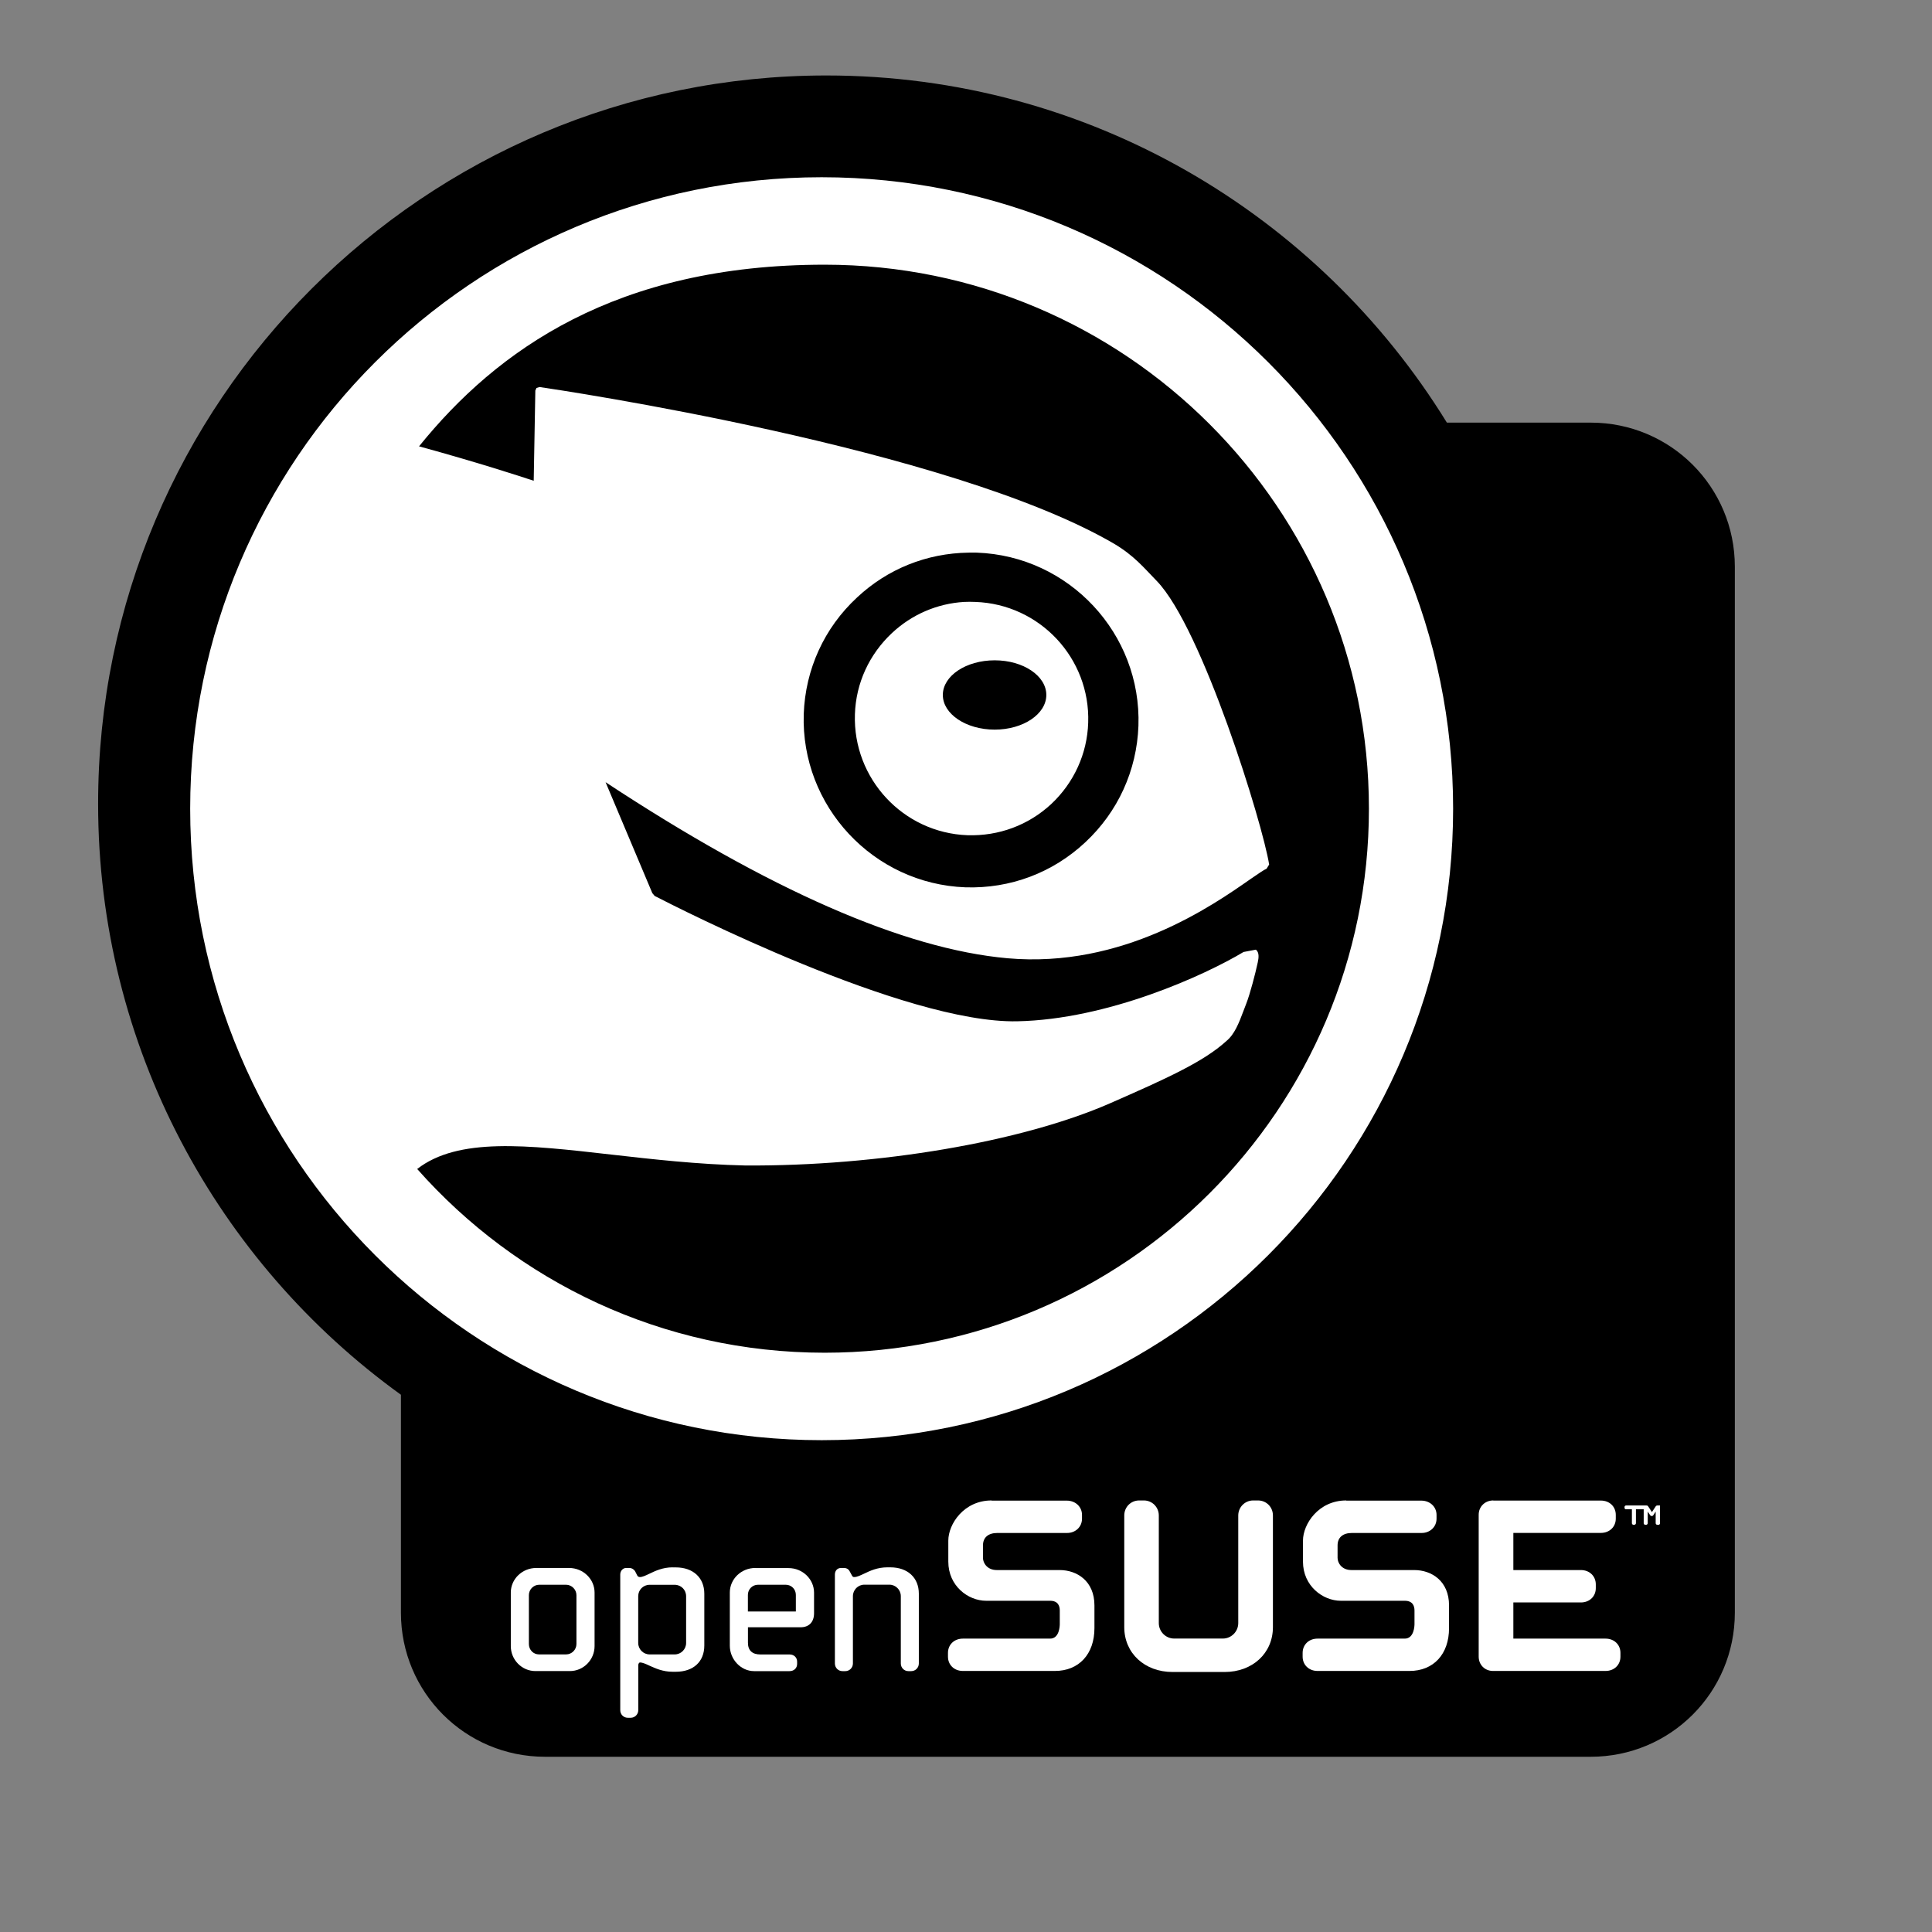 <?xml version="1.0" encoding="UTF-8" standalone="no"?>
<!-- Created with Inkscape (http://www.inkscape.org/) -->
<svg
   xmlns:dc="http://purl.org/dc/elements/1.1/"
   xmlns:cc="http://web.resource.org/cc/"
   xmlns:rdf="http://www.w3.org/1999/02/22-rdf-syntax-ns#"
   xmlns:svg="http://www.w3.org/2000/svg"
   xmlns="http://www.w3.org/2000/svg"
   xmlns:xlink="http://www.w3.org/1999/xlink"
   xmlns:sodipodi="http://sodipodi.sourceforge.net/DTD/sodipodi-0.dtd"
   xmlns:inkscape="http://www.inkscape.org/namespaces/inkscape"
   width="256"
   height="256"
   id="svg7854"
   sodipodi:version="0.32"
   inkscape:version="0.45+devel"
   version="1.0"
   sodipodi:docname="geeko-button-BW4.svg"
   inkscape:output_extension="org.inkscape.output.svg.inkscape"
   sodipodi:docbase="/home/jimmac/gfx/novell/pdes.local/trunk/logos/openSUSE/buttons">
  <rect width="100%" height="100%" fill="#808080" stroke="none"/>
  <defs
     id="defs7856">
    <linearGradient
       inkscape:collect="always"
       id="linearGradient7716">
      <stop
         style="stop-color:#000000;stop-opacity:0.187"
         offset="0"
         id="stop7718" />
      <stop
         style="stop-color:#000000;stop-opacity:0;"
         offset="1"
         id="stop7720" />
    </linearGradient>
    <linearGradient
       inkscape:collect="always"
       id="linearGradient7692">
      <stop
         style="stop-color:#ffffff;stop-opacity:1;"
         offset="0"
         id="stop7694" />
      <stop
         style="stop-color:#ffffff;stop-opacity:0;"
         offset="1"
         id="stop7696" />
    </linearGradient>
    <linearGradient
       inkscape:collect="always"
       id="linearGradient6807">
      <stop
         style="stop-color:#ffffff;stop-opacity:1;"
         offset="0"
         id="stop6809" />
      <stop
         style="stop-color:#ffffff;stop-opacity:0;"
         offset="1"
         id="stop6811" />
    </linearGradient>
    <linearGradient
       inkscape:collect="always"
       id="linearGradient6692">
      <stop
         style="stop-color:#ffffff;stop-opacity:1;"
         offset="0"
         id="stop6694" />
      <stop
         style="stop-color:#ffffff;stop-opacity:0;"
         offset="1"
         id="stop6696" />
    </linearGradient>
    <linearGradient
       inkscape:collect="always"
       id="linearGradient6684">
      <stop
         style="stop-color:#b5b5ad;stop-opacity:1;"
         offset="0"
         id="stop6686" />
      <stop
         style="stop-color:#b5b5ad;stop-opacity:0;"
         offset="1"
         id="stop6688" />
    </linearGradient>
    <linearGradient
       inkscape:collect="always"
       id="linearGradient5975">
      <stop
         id="stop5979"
         offset="0"
         style="stop-color:#6eda08;stop-opacity:1" />
      <stop
         id="stop5977"
         offset="1"
         style="stop-color:#4e9a06;stop-opacity:1;" />
    </linearGradient>
    <linearGradient
       inkscape:collect="always"
       id="linearGradient6139">
      <stop
         style="stop-color:#ffffff;stop-opacity:1;"
         offset="0"
         id="stop6141" />
      <stop
         style="stop-color:#ffffff;stop-opacity:0;"
         offset="1"
         id="stop6143" />
    </linearGradient>
    <linearGradient
       inkscape:collect="always"
       id="linearGradient5486">
      <stop
         style="stop-color:#ffffff;stop-opacity:1;"
         offset="0"
         id="stop5488" />
      <stop
         style="stop-color:#ffffff;stop-opacity:0;"
         offset="1"
         id="stop5490" />
    </linearGradient>
    <linearGradient
       inkscape:collect="always"
       id="linearGradient5841">
      <stop
         style="stop-color:#ffffff;stop-opacity:1;"
         offset="0"
         id="stop5843" />
      <stop
         style="stop-color:#ffffff;stop-opacity:0;"
         offset="1"
         id="stop5845" />
    </linearGradient>
    <linearGradient
       inkscape:collect="always"
       id="linearGradient5831">
      <stop
         style="stop-color:#ffffff;stop-opacity:1;"
         offset="0"
         id="stop5833" />
      <stop
         style="stop-color:#ffffff;stop-opacity:0;"
         offset="1"
         id="stop5835" />
    </linearGradient>
    <linearGradient
       inkscape:collect="always"
       id="linearGradient5779">
      <stop
         style="stop-color:#73d216;stop-opacity:1;"
         offset="0"
         id="stop5781" />
      <stop
         style="stop-color:#73d216;stop-opacity:0;"
         offset="1"
         id="stop5783" />
    </linearGradient>
    <linearGradient
       inkscape:collect="always"
       id="linearGradient5767">
      <stop
         style="stop-color:#ffffff;stop-opacity:1;"
         offset="0"
         id="stop5769" />
      <stop
         style="stop-color:#ffffff;stop-opacity:0;"
         offset="1"
         id="stop5771" />
    </linearGradient>
    <linearGradient
       inkscape:collect="always"
       id="linearGradient5755">
      <stop
         style="stop-color:#ffffff;stop-opacity:1;"
         offset="0"
         id="stop5757" />
      <stop
         style="stop-color:#ffffff;stop-opacity:0;"
         offset="1"
         id="stop5759" />
    </linearGradient>
    <linearGradient
       inkscape:collect="always"
       id="linearGradient5745">
      <stop
         style="stop-color:#ffffff;stop-opacity:1;"
         offset="0"
         id="stop5747" />
      <stop
         style="stop-color:#ffffff;stop-opacity:0;"
         offset="1"
         id="stop5749" />
    </linearGradient>
    <linearGradient
       inkscape:collect="always"
       id="linearGradient5681">
      <stop
         style="stop-color:#000000;stop-opacity:1;"
         offset="0"
         id="stop5683" />
      <stop
         style="stop-color:#000000;stop-opacity:0.481"
         offset="1"
         id="stop5685" />
    </linearGradient>
    <linearGradient
       inkscape:collect="always"
       id="linearGradient5565">
      <stop
         style="stop-color:#8ae234;stop-opacity:1;"
         offset="0"
         id="stop5567" />
      <stop
         style="stop-color:#8ae234;stop-opacity:0;"
         offset="1"
         id="stop5569" />
    </linearGradient>
    <linearGradient
       inkscape:collect="always"
       id="linearGradient5518">
      <stop
         style="stop-color:#ffffff;stop-opacity:1;"
         offset="0"
         id="stop5520" />
      <stop
         style="stop-color:#ffffff;stop-opacity:0;"
         offset="1"
         id="stop5522" />
    </linearGradient>
    <linearGradient
       id="linearGradient5478">
      <stop
         style="stop-color:#3a7202;stop-opacity:1;"
         offset="0"
         id="stop5480" />
      <stop
         id="stop5626"
         offset="0.698"
         style="stop-color:#4e9c04;stop-opacity:1;" />
      <stop
         style="stop-color:#50a004;stop-opacity:1;"
         offset="0.75"
         id="stop5628" />
      <stop
         style="stop-color:#7bf508;stop-opacity:1;"
         offset="1"
         id="stop5482" />
    </linearGradient>
    <linearGradient
       inkscape:collect="always"
       xlink:href="#linearGradient5478"
       id="linearGradient5484"
       x1="98.727"
       y1="42.15"
       x2="98.727"
       y2="164.392"
       gradientUnits="userSpaceOnUse" />
    <filter
       inkscape:collect="always"
       id="filter5556">
      <feGaussianBlur
         inkscape:collect="always"
         stdDeviation="2.886"
         id="feGaussianBlur5558" />
    </filter>
    <filter
       inkscape:collect="always"
       id="filter5645">
      <feGaussianBlur
         inkscape:collect="always"
         stdDeviation="0.705"
         id="feGaussianBlur5647" />
    </filter>
    <clipPath
       clipPathUnits="userSpaceOnUse"
       id="clipPath5677">
      <path
         style="font-size:20.488px;fill:#4e9a06;fill-opacity:1;fill-rule:evenodd;stroke:none;stroke-width:3.363;stroke-miterlimit:4;stroke-dasharray:none;stroke-opacity:1;font-family:TrebuchetMS-Bold"
         d="M 100,30.156 C 61.429,30.156 30.156,61.426 30.156,100 C 30.156,138.574 61.429,169.844 100,169.844 C 138.571,169.844 169.844,138.574 169.844,100 C 169.844,61.426 138.571,30.156 100,30.156 z M 100.334,39.829 C 133.568,39.829 160.531,66.77 160.531,100 C 160.531,133.234 133.564,160.171 100.334,160.171 C 82.39,160.171 66.287,152.306 55.264,139.848 C 59.796,136.33 67.38,137.189 76.719,138.253 C 81.194,138.762 86.296,139.345 91.562,139.462 C 106.274,139.548 122.103,136.863 131.873,132.594 C 138.19,129.824 142.234,127.999 144.762,125.699 C 145.673,124.952 146.152,123.703 146.64,122.407 L 146.974,121.532 C 147.384,120.485 147.971,118.233 148.235,117.004 C 148.352,116.467 148.41,115.889 148.029,115.589 L 146.665,115.847 C 142.379,118.417 131.668,123.313 121.635,123.513 C 109.202,123.773 84.143,110.996 81.529,109.647 L 81.272,109.338 C 80.645,107.843 76.895,98.94 76.101,97.067 C 94.139,108.945 109.093,115.519 120.554,116.541 C 133.297,117.674 143.237,110.716 147.489,107.743 C 148.318,107.177 148.952,106.733 149.212,106.637 L 149.495,106.174 C 148.79,101.695 142.104,80.021 137.07,74.815 C 135.674,73.387 134.565,71.998 132.311,70.673 C 114.088,60.052 70.821,53.656 68.795,53.36 L 68.461,53.463 L 68.332,53.746 C 68.332,53.746 68.17,62.731 68.152,63.728 C 66.668,63.236 62.064,61.729 55.47,59.92 C 64.074,49.274 77.259,39.829 100.334,39.829 z M 116.233,71.677 C 116.54,71.672 116.85,71.666 117.159,71.677 C 127.367,72.043 135.387,80.641 135.038,90.842 C 134.856,95.777 132.776,100.336 129.172,103.704 C 125.558,107.09 120.861,108.855 115.898,108.695 C 105.708,108.314 97.688,99.716 98.019,89.53 C 98.194,84.588 100.286,79.999 103.91,76.642 C 107.295,73.467 111.627,71.746 116.233,71.677 z M 115.744,77.13 C 112.771,77.311 109.965,78.518 107.769,80.578 C 105.266,82.927 103.789,86.109 103.679,89.556 C 103.444,96.677 109.016,102.669 116.13,102.933 C 119.587,103.039 122.866,101.828 125.391,99.486 C 127.908,97.125 129.374,93.914 129.481,90.482 C 129.72,83.35 124.122,77.38 117.004,77.13 C 116.573,77.114 116.168,77.105 115.744,77.13 z M 119.139,83.587 C 122.301,83.587 124.85,85.305 124.85,87.42 C 124.85,89.525 122.301,91.253 119.139,91.253 C 115.967,91.253 113.403,89.521 113.403,87.42 C 113.403,85.305 115.967,83.587 119.139,83.587 z"
         id="path5679" />
    </clipPath>
    <linearGradient
       inkscape:collect="always"
       xlink:href="#linearGradient5681"
       id="linearGradient5687"
       x1="100"
       y1="166.722"
       x2="100"
       y2="39.739"
       gradientUnits="userSpaceOnUse" />
    <linearGradient
       inkscape:collect="always"
       xlink:href="#linearGradient5779"
       id="linearGradient5785"
       x1="130"
       y1="127"
       x2="136"
       y2="21"
       gradientUnits="userSpaceOnUse" />
    <filter
       inkscape:collect="always"
       x="-0.347"
       width="1.694"
       y="-0.05"
       height="1.099"
       id="filter5825">
      <feGaussianBlur
         inkscape:collect="always"
         stdDeviation="1.336"
         id="feGaussianBlur5827" />
    </filter>
    <radialGradient
       inkscape:collect="always"
       xlink:href="#linearGradient5486"
       id="radialGradient5492"
       cx="214.932"
       cy="159.983"
       fx="214.932"
       fy="159.983"
       r="93"
       gradientUnits="userSpaceOnUse"
       gradientTransform="matrix(1.762,0,0,1.439,-156.77,-27.904)" />
    <linearGradient
       inkscape:collect="always"
       xlink:href="#linearGradient5478"
       id="linearGradient5622"
       gradientUnits="userSpaceOnUse"
       x1="98.727"
       y1="42.15"
       x2="98.727"
       y2="164.392" />
    <linearGradient
       inkscape:collect="always"
       xlink:href="#linearGradient5681"
       id="linearGradient5624"
       gradientUnits="userSpaceOnUse"
       x1="100"
       y1="166.722"
       x2="100"
       y2="39.739" />
    <radialGradient
       inkscape:collect="always"
       xlink:href="#linearGradient6139"
       id="radialGradient6145"
       cx="255.112"
       cy="36.448"
       fx="255.112"
       fy="36.448"
       r="92.518"
       gradientTransform="matrix(0.132,-2.8899511e-2,6.169099e-2,0.282,175.553,56.036)"
       gradientUnits="userSpaceOnUse" />
    <radialGradient
       inkscape:collect="always"
       xlink:href="#linearGradient6139"
       id="radialGradient6149"
       gradientUnits="userSpaceOnUse"
       gradientTransform="matrix(1.817,0,0,-2.132,-104.603,289.646)"
       cx="128.1"
       cy="36.926"
       fx="128.1"
       fy="36.926"
       r="92.518" />
    <filter
       inkscape:collect="always"
       x="-0.015"
       width="1.03"
       y="-0.547"
       height="2.094"
       id="filter6163">
      <feGaussianBlur
         inkscape:collect="always"
         stdDeviation="1.077"
         id="feGaussianBlur6165" />
    </filter>
    <radialGradient
       inkscape:collect="always"
       xlink:href="#linearGradient5975"
       id="radialGradient5981"
       cx="695.235"
       cy="-92.591"
       fx="695.235"
       fy="-92.591"
       r="38.671"
       gradientTransform="matrix(1.493,0,0,1.253,-342.954,17.844)"
       gradientUnits="userSpaceOnUse" />
    <radialGradient
       inkscape:collect="always"
       xlink:href="#linearGradient5975"
       id="radialGradient6036"
       gradientUnits="userSpaceOnUse"
       gradientTransform="matrix(1.493,0,0,1.253,-342.954,17.844)"
       cx="695.235"
       cy="-92.591"
       fx="695.235"
       fy="-92.591"
       r="38.671" />
    <filter
       inkscape:collect="always"
       id="filter6133">
      <feGaussianBlur
         inkscape:collect="always"
         stdDeviation="0.738"
         id="feGaussianBlur6135" />
    </filter>
    <linearGradient
       inkscape:collect="always"
       xlink:href="#linearGradient6684"
       id="linearGradient6690"
       x1="310.138"
       y1="157.093"
       x2="395.882"
       y2="177.515"
       gradientUnits="userSpaceOnUse" />
    <linearGradient
       inkscape:collect="always"
       xlink:href="#linearGradient6692"
       id="linearGradient6698"
       x1="409.03"
       y1="174.698"
       x2="409.03"
       y2="147.467"
       gradientUnits="userSpaceOnUse" />
    <linearGradient
       inkscape:collect="always"
       xlink:href="#linearGradient5478"
       id="linearGradient6778"
       gradientUnits="userSpaceOnUse"
       x1="98.727"
       y1="42.15"
       x2="98.727"
       y2="164.392" />
    <linearGradient
       inkscape:collect="always"
       xlink:href="#linearGradient5478"
       id="linearGradient6780"
       gradientUnits="userSpaceOnUse"
       x1="60.836"
       y1="18.833"
       x2="148.277"
       y2="153.705" />
    <linearGradient
       inkscape:collect="always"
       xlink:href="#linearGradient5681"
       id="linearGradient6782"
       gradientUnits="userSpaceOnUse"
       x1="100"
       y1="166.722"
       x2="100"
       y2="39.739" />
    <radialGradient
       inkscape:collect="always"
       xlink:href="#linearGradient5565"
       id="radialGradient6784"
       gradientUnits="userSpaceOnUse"
       gradientTransform="matrix(0.481,0,0,-0.245,376.54,-122.799)"
       cx="132"
       cy="293.599"
       fx="132"
       fy="293.599"
       r="102" />
    <radialGradient
       inkscape:collect="always"
       xlink:href="#linearGradient5518"
       id="radialGradient6786"
       gradientUnits="userSpaceOnUse"
       gradientTransform="matrix(0.931,0,0,0.88,317.155,-220.004)"
       cx="132.011"
       cy="37.25"
       fx="132.011"
       fy="37.25"
       r="103.844" />
    <radialGradient
       inkscape:collect="always"
       xlink:href="#linearGradient5565"
       id="radialGradient6788"
       gradientUnits="userSpaceOnUse"
       gradientTransform="matrix(1.125,0,0,0.573,291.54,-172.524)"
       cx="132"
       cy="293.599"
       fx="132"
       fy="293.599"
       r="102" />
    <radialGradient
       inkscape:collect="always"
       xlink:href="#linearGradient5565"
       id="radialGradient6790"
       gradientUnits="userSpaceOnUse"
       gradientTransform="matrix(1.497,0,0,0.553,266.339,-180.497)"
       cx="89.75"
       cy="20.619"
       fx="89.75"
       fy="20.619"
       r="59.25" />
    <radialGradient
       inkscape:collect="always"
       xlink:href="#linearGradient5745"
       id="radialGradient6792"
       gradientUnits="userSpaceOnUse"
       gradientTransform="matrix(1.285,0,0,0.556,279.758,-185.141)"
       cx="105.75"
       cy="38.507"
       fx="105.75"
       fy="38.507"
       r="59.25" />
    <radialGradient
       inkscape:collect="always"
       xlink:href="#linearGradient5755"
       id="radialGradient6794"
       gradientUnits="userSpaceOnUse"
       gradientTransform="matrix(1.549,0,0,0.968,219.532,-229.114)"
       cx="158.062"
       cy="117.97"
       fx="158.062"
       fy="117.97"
       r="12.438" />
    <radialGradient
       inkscape:collect="always"
       xlink:href="#linearGradient5767"
       id="radialGradient6796"
       gradientUnits="userSpaceOnUse"
       gradientTransform="matrix(0.931,0,0,0.992,316.689,-232.252)"
       cx="40.808"
       cy="81.171"
       fx="40.808"
       fy="81.171"
       r="83.064" />
    <radialGradient
       inkscape:collect="always"
       xlink:href="#linearGradient5767"
       id="radialGradient6798"
       gradientUnits="userSpaceOnUse"
       gradientTransform="matrix(0.931,0,0,0.992,316.689,-232.252)"
       cx="40.808"
       cy="81.171"
       fx="40.808"
       fy="81.171"
       r="83.064" />
    <radialGradient
       inkscape:collect="always"
       xlink:href="#linearGradient5831"
       id="radialGradient6800"
       gradientUnits="userSpaceOnUse"
       gradientTransform="matrix(0.931,0,0,0.743,320.879,-195.799)"
       cx="98"
       cy="146.194"
       fx="98"
       fy="146.194"
       r="13" />
    <radialGradient
       inkscape:collect="always"
       xlink:href="#linearGradient5841"
       id="radialGradient6802"
       gradientUnits="userSpaceOnUse"
       gradientTransform="matrix(1.227,0,0,0.249,272.349,-113.885)"
       cx="164.25"
       cy="187.768"
       fx="164.25"
       fy="187.768"
       r="26" />
    <radialGradient
       inkscape:collect="always"
       xlink:href="#linearGradient6807"
       id="radialGradient6813"
       cx="93"
       cy="3.5"
       fx="93"
       fy="3.5"
       r="93.5"
       gradientUnits="userSpaceOnUse" />
    <radialGradient
       inkscape:collect="always"
       xlink:href="#linearGradient6807"
       id="radialGradient6817"
       gradientUnits="userSpaceOnUse"
       cx="93"
       cy="3.5"
       fx="93"
       fy="3.5"
       r="93.5" />
    <linearGradient
       inkscape:collect="always"
       xlink:href="#linearGradient6684"
       id="linearGradient6901"
       gradientUnits="userSpaceOnUse"
       x1="310.138"
       y1="157.093"
       x2="395.882"
       y2="177.515" />
    <linearGradient
       inkscape:collect="always"
       xlink:href="#linearGradient6692"
       id="linearGradient6903"
       gradientUnits="userSpaceOnUse"
       x1="409.03"
       y1="174.698"
       x2="409.03"
       y2="147.467" />
    <linearGradient
       inkscape:collect="always"
       xlink:href="#linearGradient6684"
       id="linearGradient6905"
       gradientUnits="userSpaceOnUse"
       x1="310.138"
       y1="157.093"
       x2="395.882"
       y2="177.515" />
    <linearGradient
       inkscape:collect="always"
       xlink:href="#linearGradient6692"
       id="linearGradient6907"
       gradientUnits="userSpaceOnUse"
       x1="409.03"
       y1="174.698"
       x2="409.03"
       y2="147.467" />
    <linearGradient
       inkscape:collect="always"
       xlink:href="#linearGradient6684"
       id="linearGradient6909"
       gradientUnits="userSpaceOnUse"
       x1="310.138"
       y1="157.093"
       x2="395.882"
       y2="177.515" />
    <linearGradient
       inkscape:collect="always"
       xlink:href="#linearGradient6692"
       id="linearGradient6911"
       gradientUnits="userSpaceOnUse"
       x1="409.03"
       y1="174.698"
       x2="409.03"
       y2="147.467" />
    <linearGradient
       inkscape:collect="always"
       xlink:href="#linearGradient6684"
       id="linearGradient6913"
       gradientUnits="userSpaceOnUse"
       x1="310.138"
       y1="157.093"
       x2="395.882"
       y2="177.515" />
    <linearGradient
       inkscape:collect="always"
       xlink:href="#linearGradient6692"
       id="linearGradient6915"
       gradientUnits="userSpaceOnUse"
       x1="409.03"
       y1="174.698"
       x2="409.03"
       y2="147.467" />
    <linearGradient
       inkscape:collect="always"
       xlink:href="#linearGradient6684"
       id="linearGradient6917"
       gradientUnits="userSpaceOnUse"
       x1="310.138"
       y1="157.093"
       x2="395.882"
       y2="177.515" />
    <linearGradient
       inkscape:collect="always"
       xlink:href="#linearGradient6692"
       id="linearGradient6919"
       gradientUnits="userSpaceOnUse"
       x1="409.03"
       y1="174.698"
       x2="409.03"
       y2="147.467" />
    <linearGradient
       inkscape:collect="always"
       xlink:href="#linearGradient6684"
       id="linearGradient6921"
       gradientUnits="userSpaceOnUse"
       x1="310.138"
       y1="157.093"
       x2="395.882"
       y2="177.515" />
    <linearGradient
       inkscape:collect="always"
       xlink:href="#linearGradient6692"
       id="linearGradient6923"
       gradientUnits="userSpaceOnUse"
       x1="409.03"
       y1="174.698"
       x2="409.03"
       y2="147.467" />
    <linearGradient
       inkscape:collect="always"
       xlink:href="#linearGradient6684"
       id="linearGradient6925"
       gradientUnits="userSpaceOnUse"
       x1="310.138"
       y1="157.093"
       x2="395.882"
       y2="177.515" />
    <linearGradient
       inkscape:collect="always"
       xlink:href="#linearGradient6692"
       id="linearGradient6927"
       gradientUnits="userSpaceOnUse"
       x1="409.03"
       y1="174.698"
       x2="409.03"
       y2="147.467" />
    <linearGradient
       inkscape:collect="always"
       xlink:href="#linearGradient6684"
       id="linearGradient6929"
       gradientUnits="userSpaceOnUse"
       x1="310.138"
       y1="157.093"
       x2="395.882"
       y2="177.515" />
    <linearGradient
       inkscape:collect="always"
       xlink:href="#linearGradient6692"
       id="linearGradient6931"
       gradientUnits="userSpaceOnUse"
       x1="409.03"
       y1="174.698"
       x2="409.03"
       y2="147.467" />
    <linearGradient
       inkscape:collect="always"
       xlink:href="#linearGradient6692"
       id="linearGradient6933"
       gradientUnits="userSpaceOnUse"
       x1="409.03"
       y1="174.698"
       x2="409.03"
       y2="147.467" />
    <radialGradient
       r="92.518"
       fy="36.926"
       fx="128.1"
       cy="36.926"
       cx="128.1"
       gradientTransform="matrix(1.817,0,0,-2.132,-104.603,289.646)"
       gradientUnits="userSpaceOnUse"
       id="radialGradient7287"
       xlink:href="#linearGradient6139"
       inkscape:collect="always" />
    <radialGradient
       gradientUnits="userSpaceOnUse"
       gradientTransform="matrix(1.103,0,0,0.665,-11.752,26.933)"
       r="92.518"
       fy="41.362"
       fx="128.1"
       cy="41.362"
       cx="128.1"
       id="radialGradient7285"
       xlink:href="#linearGradient6139"
       inkscape:collect="always" />
    <linearGradient
       y2="39.739"
       x2="100"
       y1="166.722"
       x1="100"
       gradientUnits="userSpaceOnUse"
       id="linearGradient7282"
       xlink:href="#linearGradient5681"
       inkscape:collect="always" />
    <linearGradient
       y2="164.392"
       x2="98.727"
       y1="42.15"
       x1="98.727"
       gradientUnits="userSpaceOnUse"
       id="linearGradient7280"
       xlink:href="#linearGradient5478"
       inkscape:collect="always" />
    <radialGradient
       gradientTransform="matrix(1.924,0,0,1.924,-195.692,-115.352)"
       gradientUnits="userSpaceOnUse"
       r="93"
       fy="126.5"
       fx="215.5"
       cy="126.5"
       cx="215.5"
       id="radialGradient7278"
       xlink:href="#linearGradient5486"
       inkscape:collect="always" />
    <linearGradient
       gradientUnits="userSpaceOnUse"
       y2="21"
       x2="136"
       y1="127"
       x1="130"
       id="linearGradient7263"
       xlink:href="#linearGradient5779"
       inkscape:collect="always" />
    <linearGradient
       gradientUnits="userSpaceOnUse"
       y2="39.739"
       x2="100"
       y1="166.722"
       x1="100"
       id="linearGradient7256"
       xlink:href="#linearGradient5681"
       inkscape:collect="always" />
    <clipPath
       id="clipPath7252"
       clipPathUnits="userSpaceOnUse">
      <path
         id="path7254"
         d="M 100,30.156 C 61.429,30.156 30.156,61.426 30.156,100 C 30.156,138.574 61.429,169.844 100,169.844 C 138.571,169.844 169.844,138.574 169.844,100 C 169.844,61.426 138.571,30.156 100,30.156 z M 100.334,39.829 C 133.568,39.829 160.531,66.77 160.531,100 C 160.531,133.234 133.564,160.171 100.334,160.171 C 82.39,160.171 66.287,152.306 55.264,139.848 C 59.796,136.33 67.38,137.189 76.719,138.253 C 81.194,138.762 86.296,139.345 91.562,139.462 C 106.274,139.548 122.103,136.863 131.873,132.594 C 138.19,129.824 142.234,127.999 144.762,125.699 C 145.673,124.952 146.152,123.703 146.64,122.407 L 146.974,121.532 C 147.384,120.485 147.971,118.233 148.235,117.004 C 148.352,116.467 148.41,115.889 148.029,115.589 L 146.665,115.847 C 142.379,118.417 131.668,123.313 121.635,123.513 C 109.202,123.773 84.143,110.996 81.529,109.647 L 81.272,109.338 C 80.645,107.843 76.895,98.94 76.101,97.067 C 94.139,108.945 109.093,115.519 120.554,116.541 C 133.297,117.674 143.237,110.716 147.489,107.743 C 148.318,107.177 148.952,106.733 149.212,106.637 L 149.495,106.174 C 148.79,101.695 142.104,80.021 137.07,74.815 C 135.674,73.387 134.565,71.998 132.311,70.673 C 114.088,60.052 70.821,53.656 68.795,53.36 L 68.461,53.463 L 68.332,53.746 C 68.332,53.746 68.17,62.731 68.152,63.728 C 66.668,63.236 62.064,61.729 55.47,59.92 C 64.074,49.274 77.259,39.829 100.334,39.829 z M 116.233,71.677 C 116.54,71.672 116.85,71.666 117.159,71.677 C 127.367,72.043 135.387,80.641 135.038,90.842 C 134.856,95.777 132.776,100.336 129.172,103.704 C 125.558,107.09 120.861,108.855 115.898,108.695 C 105.708,108.314 97.688,99.716 98.019,89.53 C 98.194,84.588 100.286,79.999 103.91,76.642 C 107.295,73.467 111.627,71.746 116.233,71.677 z M 115.744,77.13 C 112.771,77.311 109.965,78.518 107.769,80.578 C 105.266,82.927 103.789,86.109 103.679,89.556 C 103.444,96.677 109.016,102.669 116.13,102.933 C 119.587,103.039 122.866,101.828 125.391,99.486 C 127.908,97.125 129.374,93.914 129.481,90.482 C 129.72,83.35 124.122,77.38 117.004,77.13 C 116.573,77.114 116.168,77.105 115.744,77.13 z M 119.139,83.587 C 122.301,83.587 124.85,85.305 124.85,87.42 C 124.85,89.525 122.301,91.253 119.139,91.253 C 115.967,91.253 113.403,89.521 113.403,87.42 C 113.403,85.305 115.967,83.587 119.139,83.587 z"
         style="font-size:20.488px;fill:#4e9a06;fill-opacity:1;fill-rule:evenodd;stroke:none;stroke-width:3.363;stroke-miterlimit:4;stroke-dasharray:none;stroke-opacity:1;font-family:TrebuchetMS-Bold" />
    </clipPath>
    <linearGradient
       gradientUnits="userSpaceOnUse"
       y2="164.392"
       x2="98.727"
       y1="42.15"
       x1="98.727"
       id="linearGradient7238"
       xlink:href="#linearGradient5478"
       inkscape:collect="always" />
    <linearGradient
       id="linearGradient7224">
      <stop
         id="stop7226"
         offset="0"
         style="stop-color:#3a7202;stop-opacity:1;" />
      <stop
         style="stop-color:#4e9c04;stop-opacity:1;"
         offset="0.698"
         id="stop7228" />
      <stop
         id="stop7230"
         offset="0.75"
         style="stop-color:#50a004;stop-opacity:1;" />
      <stop
         id="stop7232"
         offset="1"
         style="stop-color:#7bf508;stop-opacity:1;" />
    </linearGradient>
    <linearGradient
       id="linearGradient4871"
       inkscape:collect="always">
      <stop
         id="stop4873"
         offset="0"
         style="stop-color:#ffffff;stop-opacity:1" />
      <stop
         style="stop-color:#d2d6ce;stop-opacity:1;"
         offset="0.215"
         id="stop5460" />
      <stop
         style="stop-color:#cfd3cc;stop-opacity:1"
         offset="0.358"
         id="stop5458" />
      <stop
         style="stop-color:#e4e7e2;stop-opacity:1"
         offset="0.872"
         id="stop4879" />
      <stop
         id="stop4875"
         offset="1"
         style="stop-color:#cdcfca;stop-opacity:1" />
    </linearGradient>
    <linearGradient
       id="linearGradient6128"
       inkscape:collect="always">
      <stop
         id="stop6130"
         offset="0"
         style="stop-color:#4f4f4f;stop-opacity:1;" />
      <stop
         id="stop6132"
         offset="1"
         style="stop-color:#4f4f4f;stop-opacity:0;" />
    </linearGradient>
    <linearGradient
       inkscape:collect="always"
       xlink:href="#linearGradient5478"
       id="linearGradient7392"
       gradientUnits="userSpaceOnUse"
       x1="98.727"
       y1="42.15"
       x2="98.727"
       y2="164.392" />
    <linearGradient
       inkscape:collect="always"
       xlink:href="#linearGradient5681"
       id="linearGradient7394"
       gradientUnits="userSpaceOnUse"
       x1="100"
       y1="166.722"
       x2="100"
       y2="39.739" />
    <linearGradient
       inkscape:collect="always"
       xlink:href="#linearGradient4871"
       id="linearGradient7462"
       gradientUnits="userSpaceOnUse"
       gradientTransform="translate(87.75,-316.75)"
       x1="65"
       y1="325.214"
       x2="65"
       y2="549.031" />
    <radialGradient
       inkscape:collect="always"
       xlink:href="#linearGradient6128"
       id="radialGradient7464"
       gradientUnits="userSpaceOnUse"
       gradientTransform="matrix(1.959,0,0,1.959,-70.93,-531.04)"
       cx="114.193"
       cy="389.69"
       fx="114.193"
       fy="389.69"
       r="97" />
    <radialGradient
       inkscape:collect="always"
       xlink:href="#linearGradient7692"
       id="radialGradient7698"
       cx="161.341"
       cy="161.341"
       fx="161.341"
       fy="161.341"
       r="94.57"
       gradientUnits="userSpaceOnUse" />
    <filter
       inkscape:collect="always"
       id="filter7700">
      <feGaussianBlur
         inkscape:collect="always"
         stdDeviation="1.69"
         id="feGaussianBlur7702" />
    </filter>
    <radialGradient
       inkscape:collect="always"
       xlink:href="#linearGradient7716"
       id="radialGradient7722"
       cx="176.801"
       cy="183.062"
       fx="176.801"
       fy="183.062"
       r="95.13"
       gradientUnits="userSpaceOnUse" />
    <radialGradient
       inkscape:collect="always"
       xlink:href="#linearGradient5841"
       id="radialGradient7423"
       gradientUnits="userSpaceOnUse"
       gradientTransform="matrix(1.061,0,0,0.215,-319.251,97.198)"
       cx="164.25"
       cy="187.768"
       fx="164.25"
       fy="187.768"
       r="26" />
    <radialGradient
       inkscape:collect="always"
       xlink:href="#linearGradient5831"
       id="radialGradient7426"
       gradientUnits="userSpaceOnUse"
       gradientTransform="matrix(0.806,0,0,0.643,-277.268,26.337)"
       cx="98"
       cy="146.194"
       fx="98"
       fy="146.194"
       r="13" />
    <radialGradient
       inkscape:collect="always"
       xlink:href="#linearGradient5767"
       id="radialGradient7430"
       gradientUnits="userSpaceOnUse"
       gradientTransform="matrix(0.806,0,0,0.858,-280.893,-5.198)"
       cx="40.808"
       cy="81.171"
       fx="40.808"
       fy="81.171"
       r="83.064" />
    <radialGradient
       inkscape:collect="always"
       xlink:href="#linearGradient5767"
       id="radialGradient7433"
       gradientUnits="userSpaceOnUse"
       gradientTransform="matrix(0.806,0,0,0.858,-280.893,-5.198)"
       cx="40.808"
       cy="81.171"
       fx="40.808"
       fy="81.171"
       r="83.064" />
    <radialGradient
       inkscape:collect="always"
       xlink:href="#linearGradient5755"
       id="radialGradient7436"
       gradientUnits="userSpaceOnUse"
       gradientTransform="matrix(1.34,0,0,0.837,-364.941,-2.483)"
       cx="158.062"
       cy="117.97"
       fx="158.062"
       fy="117.97"
       r="12.438" />
    <radialGradient
       inkscape:collect="always"
       xlink:href="#linearGradient5745"
       id="radialGradient7439"
       gradientUnits="userSpaceOnUse"
       gradientTransform="matrix(1.111,0,0,0.481,-312.841,35.557)"
       cx="105.75"
       cy="38.507"
       fx="105.75"
       fy="38.507"
       r="59.25" />
    <radialGradient
       inkscape:collect="always"
       xlink:href="#linearGradient5565"
       id="radialGradient7442"
       gradientUnits="userSpaceOnUse"
       gradientTransform="matrix(1.295,0,0,0.478,-324.45,39.574)"
       cx="89.75"
       cy="20.619"
       fx="89.75"
       fy="20.619"
       r="59.25" />
    <radialGradient
       inkscape:collect="always"
       xlink:href="#linearGradient5565"
       id="radialGradient7445"
       gradientUnits="userSpaceOnUse"
       gradientTransform="matrix(0.973,0,0,0.496,-302.649,46.472)"
       cx="132"
       cy="293.599"
       fx="132"
       fy="293.599"
       r="102" />
    <radialGradient
       inkscape:collect="always"
       xlink:href="#linearGradient5518"
       id="radialGradient7448"
       gradientUnits="userSpaceOnUse"
       gradientTransform="matrix(0.806,0,0,0.761,-280.491,5.398)"
       cx="132.011"
       cy="37.25"
       fx="132.011"
       fy="37.25"
       r="103.844" />
    <radialGradient
       inkscape:collect="always"
       xlink:href="#linearGradient5565"
       id="radialGradient7452"
       gradientUnits="userSpaceOnUse"
       gradientTransform="matrix(0.416,0,0,-0.212,-229.117,89.487)"
       cx="132"
       cy="293.599"
       fx="132"
       fy="293.599"
       r="102" />
  </defs>
  <sodipodi:namedview
     id="base"
     pagecolor="#ffffff"
     bordercolor="#e0e0e0"
     borderopacity="1"
     gridtolerance="10000"
     guidetolerance="10"
     objecttolerance="10"
     inkscape:pageopacity="0.0"
     inkscape:pageshadow="2"
     inkscape:zoom="1"
     inkscape:cx="82.915811"
     inkscape:cy="-54.131076"
     inkscape:document-units="px"
     inkscape:current-layer="layer1"
     width="256px"
     height="256px"
     inkscape:showpageshadow="false"
     inkscape:window-width="1142"
     inkscape:window-height="1055"
     inkscape:window-x="132"
     inkscape:window-y="83" />
  <g
     inkscape:label="Layer 1"
     inkscape:groupmode="layer"
     id="layer1">
    <path
       id="path7466"
       d="M 109.5,10 C 56.232,10 13,53.232 13,106.5 C 13,138.727 28.828,167.283 53.125,184.812 L 53.125,213.688 C 53.125,224.259 61.647,232.781 72.219,232.781 L 210.781,232.781 C 221.353,232.781 229.875,224.259 229.875,213.688 L 229.875,75.094 C 229.875,64.522 221.353,56 210.781,56 L 191.719,56 C 174.729,28.411 144.256,10 109.5,10 z"
       style="opacity:1;color:#000000;fill:#000000;fill-opacity:1;fill-rule:nonzero;stroke:none;stroke-width:1px;stroke-linecap:butt;stroke-linejoin:miter;marker:none;marker-start:none;marker-mid:none;marker-end:none;stroke-miterlimit:4;stroke-dasharray:none;stroke-dashoffset:0;stroke-opacity:1;visibility:visible;display:inline;overflow:visible;enable-background:accumulate" />
    <g
       id="g4851"
       inkscape:label="Layer 1"
       transform="matrix(1.198,0,0,1.198,-10.927,-12.642)"
       style="fill:#ffffff;fill-opacity:1">
      <path
         id="path2445"
         d="M 100,30.156 C 61.429,30.156 30.156,61.426 30.156,100 C 30.156,138.574 61.429,169.844 100,169.844 C 138.571,169.844 169.844,138.574 169.844,100 C 169.844,61.426 138.571,30.156 100,30.156 z M 100.334,39.829 C 133.568,39.829 160.531,66.77 160.531,100 C 160.531,133.234 133.564,160.171 100.334,160.171 C 82.39,160.171 66.287,152.306 55.264,139.848 C 59.796,136.33 67.38,137.189 76.719,138.253 C 81.194,138.762 86.296,139.345 91.562,139.462 C 106.274,139.548 122.103,136.863 131.873,132.594 C 138.19,129.824 142.234,127.999 144.762,125.699 C 145.673,124.952 146.152,123.703 146.64,122.407 L 146.974,121.532 C 147.384,120.485 147.971,118.233 148.235,117.004 C 148.352,116.467 148.41,115.889 148.029,115.589 L 146.665,115.847 C 142.379,118.417 131.668,123.313 121.635,123.513 C 109.202,123.773 84.143,110.996 81.529,109.647 L 81.272,109.338 C 80.645,107.843 76.895,98.94 76.101,97.067 C 94.139,108.945 109.093,115.519 120.554,116.541 C 133.297,117.674 143.237,110.716 147.489,107.743 C 148.318,107.177 148.952,106.733 149.212,106.637 L 149.495,106.174 C 148.79,101.695 142.104,80.021 137.07,74.815 C 135.674,73.387 134.565,71.998 132.311,70.673 C 114.088,60.052 70.821,53.656 68.795,53.36 L 68.461,53.463 L 68.332,53.746 C 68.332,53.746 68.17,62.731 68.152,63.728 C 66.668,63.236 62.064,61.729 55.47,59.92 C 64.074,49.274 77.259,39.829 100.334,39.829 z M 116.233,71.677 C 116.54,71.672 116.85,71.666 117.159,71.677 C 127.367,72.043 135.387,80.641 135.038,90.842 C 134.856,95.777 132.776,100.336 129.172,103.704 C 125.558,107.09 120.861,108.855 115.898,108.695 C 105.708,108.314 97.688,99.716 98.019,89.53 C 98.194,84.588 100.286,79.999 103.91,76.642 C 107.295,73.467 111.627,71.746 116.233,71.677 z M 115.744,77.13 C 112.771,77.311 109.965,78.518 107.769,80.578 C 105.266,82.927 103.789,86.109 103.679,89.556 C 103.444,96.677 109.016,102.669 116.13,102.933 C 119.587,103.039 122.866,101.828 125.391,99.485 C 127.908,97.125 129.374,93.914 129.481,90.482 C 129.72,83.35 124.122,77.38 117.004,77.13 C 116.573,77.114 116.168,77.105 115.744,77.13 z M 119.139,83.587 C 122.301,83.587 124.85,85.305 124.85,87.42 C 124.85,89.525 122.301,91.253 119.139,91.253 C 115.967,91.253 113.403,89.521 113.403,87.42 C 113.403,85.305 115.967,83.587 119.139,83.587 z"
         style="font-size:20.488px;fill:#ffffff;fill-opacity:1;fill-rule:evenodd;stroke:none;stroke-miterlimit:4;font-family:TrebuchetMS-Bold" />
    </g>
    <g
       id="g6117"
       transform="matrix(0.613,0,0,0.616,-124.06,115.145)"
       style="fill:#ffffff;fill-opacity:1">
      <path
         id="path2095"
         d="M 560.781,141.072 L 560.619,141.072 C 560.432,141.072 560.27,140.91 560.27,140.723 L 560.27,138.222 L 559.723,139.056 C 559.661,139.143 559.549,139.18 559.449,139.18 L 559.387,139.18 C 559.287,139.18 559.175,139.143 559.113,139.056 L 558.553,138.222 L 558.553,140.723 C 558.553,140.91 558.391,141.072 558.192,141.072 L 558.03,141.072 C 557.844,141.072 557.682,140.91 557.682,140.723 L 557.682,137.736 L 556.002,137.736 L 556.002,140.723 C 556.002,140.91 555.827,141.072 555.628,141.072 L 555.479,141.072 C 555.292,141.072 555.13,140.91 555.13,140.723 L 555.13,137.736 L 553.874,137.736 C 553.687,137.736 553.538,137.612 553.538,137.413 L 553.538,137.239 C 553.538,137.04 553.687,136.915 553.874,136.915 L 558.279,136.915 C 558.453,136.915 558.565,136.977 558.628,137.077 L 559.462,138.334 L 560.295,137.077 C 560.357,136.99 560.457,136.915 560.644,136.915 L 561.204,136.915 L 561.204,140.748 C 561.204,140.935 561.03,141.097 560.831,141.097"
         style="fill:#ffffff;fill-opacity:1;stroke:none" />
      <path
         id="path2097"
         d="M 416.727,135.832 C 410.703,135.832 407.368,140.935 407.368,144.469 L 407.368,149 C 407.368,154.189 411.611,157.412 415.557,157.412 L 429.371,157.412 C 431.101,157.412 431.462,158.545 431.462,159.503 L 431.462,162.428 C 431.462,162.739 431.412,165.552 429.371,165.552 L 410.516,165.552 C 408.649,165.552 407.293,166.846 407.293,168.626 L 407.293,169.435 C 407.293,171.202 408.637,172.509 410.516,172.509 L 430.404,172.509 C 435.594,172.509 438.954,168.899 438.954,163.299 L 438.954,158.408 C 438.954,153.156 435.171,150.804 431.425,150.804 L 417.834,150.804 C 415.781,150.804 414.86,149.286 414.86,148.191 L 414.86,145.502 C 414.86,143.797 415.992,142.827 417.983,142.827 L 433.042,142.827 C 434.884,142.827 436.266,141.507 436.266,139.753 L 436.266,138.944 C 436.266,137.201 434.859,135.87 432.98,135.87 L 416.751,135.87"
         style="fill:#ffffff;fill-opacity:1;stroke:none" />
      <path
         id="path2099"
         d="M 473.265,135.832 C 471.486,135.832 470.042,137.276 470.042,139.056 L 470.042,162.204 C 470.042,164.046 468.536,165.539 466.707,165.539 L 456.203,165.539 C 454.361,165.539 452.868,164.046 452.868,162.204 L 452.868,139.056 C 452.868,137.276 451.436,135.832 449.644,135.832 L 448.624,135.832 C 446.832,135.832 445.401,137.251 445.401,139.056 L 445.401,163.087 C 445.401,168.675 449.794,172.733 455.854,172.733 L 467.08,172.733 C 473.141,172.733 477.534,168.675 477.534,163.087 L 477.534,139.056 C 477.534,137.251 476.115,135.832 474.311,135.832 L 473.29,135.832"
         style="fill:#ffffff;fill-opacity:1;stroke:none" />
      <path
         id="path2101"
         d="M 493.389,135.832 C 487.366,135.832 484.031,140.935 484.031,144.469 L 484.031,149 C 484.031,154.189 488.287,157.412 492.22,157.412 L 506.034,157.412 C 507.764,157.412 508.137,158.545 508.137,159.503 L 508.137,162.428 C 508.137,162.739 508.075,165.552 506.034,165.552 L 487.179,165.552 C 485.312,165.552 483.956,166.846 483.956,168.626 L 483.956,169.435 C 483.956,171.202 485.312,172.509 487.179,172.509 L 507.055,172.509 C 512.257,172.509 515.604,168.899 515.604,163.299 L 515.604,158.408 C 515.604,153.156 511.834,150.804 508.075,150.804 L 494.485,150.804 C 492.431,150.804 491.51,149.286 491.51,148.191 L 491.51,145.502 C 491.51,143.797 492.643,142.827 494.622,142.827 L 509.68,142.827 C 511.51,142.827 512.904,141.507 512.904,139.753 L 512.904,138.944 C 512.904,137.201 511.497,135.87 509.606,135.87 L 493.389,135.87"
         style="fill:#ffffff;fill-opacity:1;stroke:none" />
      <path
         id="path2103"
         d="M 525.162,135.832 C 523.383,135.832 522.014,137.151 522.014,138.906 L 522.014,169.435 C 522.014,171.177 523.333,172.509 525.1,172.509 L 549.43,172.509 C 551.297,172.509 552.654,171.214 552.654,169.435 L 552.654,168.626 C 552.654,166.858 551.31,165.552 549.43,165.552 C 549.43,165.552 530.402,165.552 529.506,165.552 C 529.506,164.755 529.506,158.57 529.506,157.773 C 530.402,157.773 544.104,157.773 544.104,157.773 C 545.971,157.773 547.327,156.479 547.327,154.687 L 547.327,153.89 C 547.327,152.111 545.971,150.804 544.104,150.804 C 544.104,150.804 530.402,150.804 529.506,150.804 C 529.506,150.008 529.506,143.611 529.506,142.814 C 530.402,142.814 548.422,142.814 548.422,142.814 C 550.289,142.814 551.646,141.52 551.646,139.74 L 551.646,138.931 C 551.646,137.151 550.289,135.857 548.422,135.857 L 525.175,135.857"
         style="fill:#ffffff;fill-opacity:1;stroke:none" />
      <path
         id="path2105"
         d="M 318.309,150.356 C 315.273,150.356 312.796,152.72 312.796,155.645 L 312.796,167.157 C 312.796,170.119 315.186,172.534 318.123,172.534 L 325.565,172.534 C 328.502,172.534 330.904,170.119 330.904,167.157 L 330.904,155.645 C 330.904,152.733 328.427,150.356 325.391,150.356 L 318.309,150.356 z M 316.704,166.709 L 316.704,156.205 C 316.704,154.973 317.712,153.965 318.944,153.965 L 324.743,153.965 C 325.951,153.965 326.984,154.986 326.984,156.205 L 326.984,166.709 C 326.984,167.941 325.976,168.949 324.743,168.949 L 318.894,168.949 C 317.662,168.949 316.704,167.966 316.704,166.709"
         style="fill:#ffffff;fill-opacity:1;stroke:none" />
      <path
         id="path2107"
         d="M 347.78,150.219 C 345.627,150.219 344.021,150.991 342.714,151.613 C 341.93,151.986 341.246,152.31 340.711,152.31 C 340.487,152.31 340.275,152.21 340.163,152.036 L 339.678,151.09 C 339.566,150.841 339.068,150.356 338.446,150.356 L 337.724,150.356 C 337.027,150.356 336.455,150.978 336.455,151.762 L 336.455,180.946 C 336.455,181.855 337.164,182.577 338.085,182.577 L 338.72,182.577 C 339.616,182.577 340.35,181.842 340.35,180.946 L 340.35,171.264 C 340.35,170.978 340.537,170.679 340.711,170.679 C 341.246,170.679 341.93,170.978 342.727,171.351 C 344.021,171.936 345.639,172.683 347.792,172.683 L 348.464,172.683 C 352.26,172.683 354.625,170.517 354.625,167.033 L 354.625,155.894 C 354.625,152.459 352.21,150.232 348.464,150.232 L 347.78,150.232 L 347.78,150.232 L 347.78,150.219 z M 340.337,166.485 L 340.337,156.442 C 340.337,155.06 341.42,153.977 342.802,153.977 L 348.228,153.977 C 349.609,153.977 350.692,155.06 350.692,156.442 L 350.692,166.485 C 350.692,167.841 349.597,168.949 348.228,168.949 L 342.802,168.949 C 341.445,168.949 340.337,167.841 340.337,166.485"
         style="fill:#ffffff;fill-opacity:1;stroke:none" />
      <path
         id="path2109"
         d="M 365.651,150.356 C 362.614,150.356 360.138,152.72 360.138,155.645 L 360.138,167.07 C 360.138,170.032 362.54,172.546 365.377,172.546 L 373.056,172.546 C 374.002,172.546 374.686,171.899 374.686,171.003 L 374.686,170.505 C 374.686,169.609 374.002,168.962 373.056,168.962 L 366.759,168.962 C 364.991,168.962 364.058,168.103 364.058,166.448 C 364.058,166.448 364.058,163.573 364.058,163.112 C 364.568,163.112 375.433,163.112 375.433,163.112 C 377.25,163.112 378.345,161.992 378.345,160.101 L 378.345,155.67 C 378.345,152.758 375.869,150.381 372.832,150.381 L 365.664,150.381 L 365.651,150.356 z M 364.046,156.155 C 364.046,154.936 365.004,153.965 366.236,153.965 L 372.222,153.965 C 373.454,153.965 374.412,154.923 374.412,156.155 C 374.412,156.155 374.412,159.254 374.412,159.715 C 373.927,159.715 364.531,159.715 364.046,159.715 C 364.046,159.254 364.046,156.155 364.046,156.155"
         style="fill:#ffffff;fill-opacity:1;stroke:none" />
      <path
         id="path2111"
         d="M 394.176,150.219 C 392.035,150.219 390.417,150.978 389.123,151.601 C 388.314,151.974 387.617,152.31 387.057,152.31 C 386.808,152.31 386.708,152.285 386.522,151.949 L 386.074,151.127 C 385.825,150.617 385.389,150.356 384.792,150.356 L 384.157,150.356 C 383.398,150.356 382.851,150.941 382.851,151.762 L 382.851,170.903 C 382.851,171.812 383.572,172.546 384.481,172.546 L 385.115,172.546 C 386.012,172.546 386.746,171.812 386.746,170.903 L 386.746,156.417 C 386.746,155.06 387.854,153.952 389.21,153.952 L 394.636,153.952 C 395.993,153.952 397.1,155.06 397.1,156.417 L 397.1,170.903 C 397.1,171.812 397.822,172.546 398.731,172.546 L 399.365,172.546 C 400.261,172.546 400.996,171.812 400.996,170.903 L 400.996,155.882 C 400.996,152.447 398.581,150.219 394.835,150.219 L 394.151,150.219"
         style="fill:#ffffff;fill-opacity:1;stroke:none" />
    </g>
  </g>
</svg>
